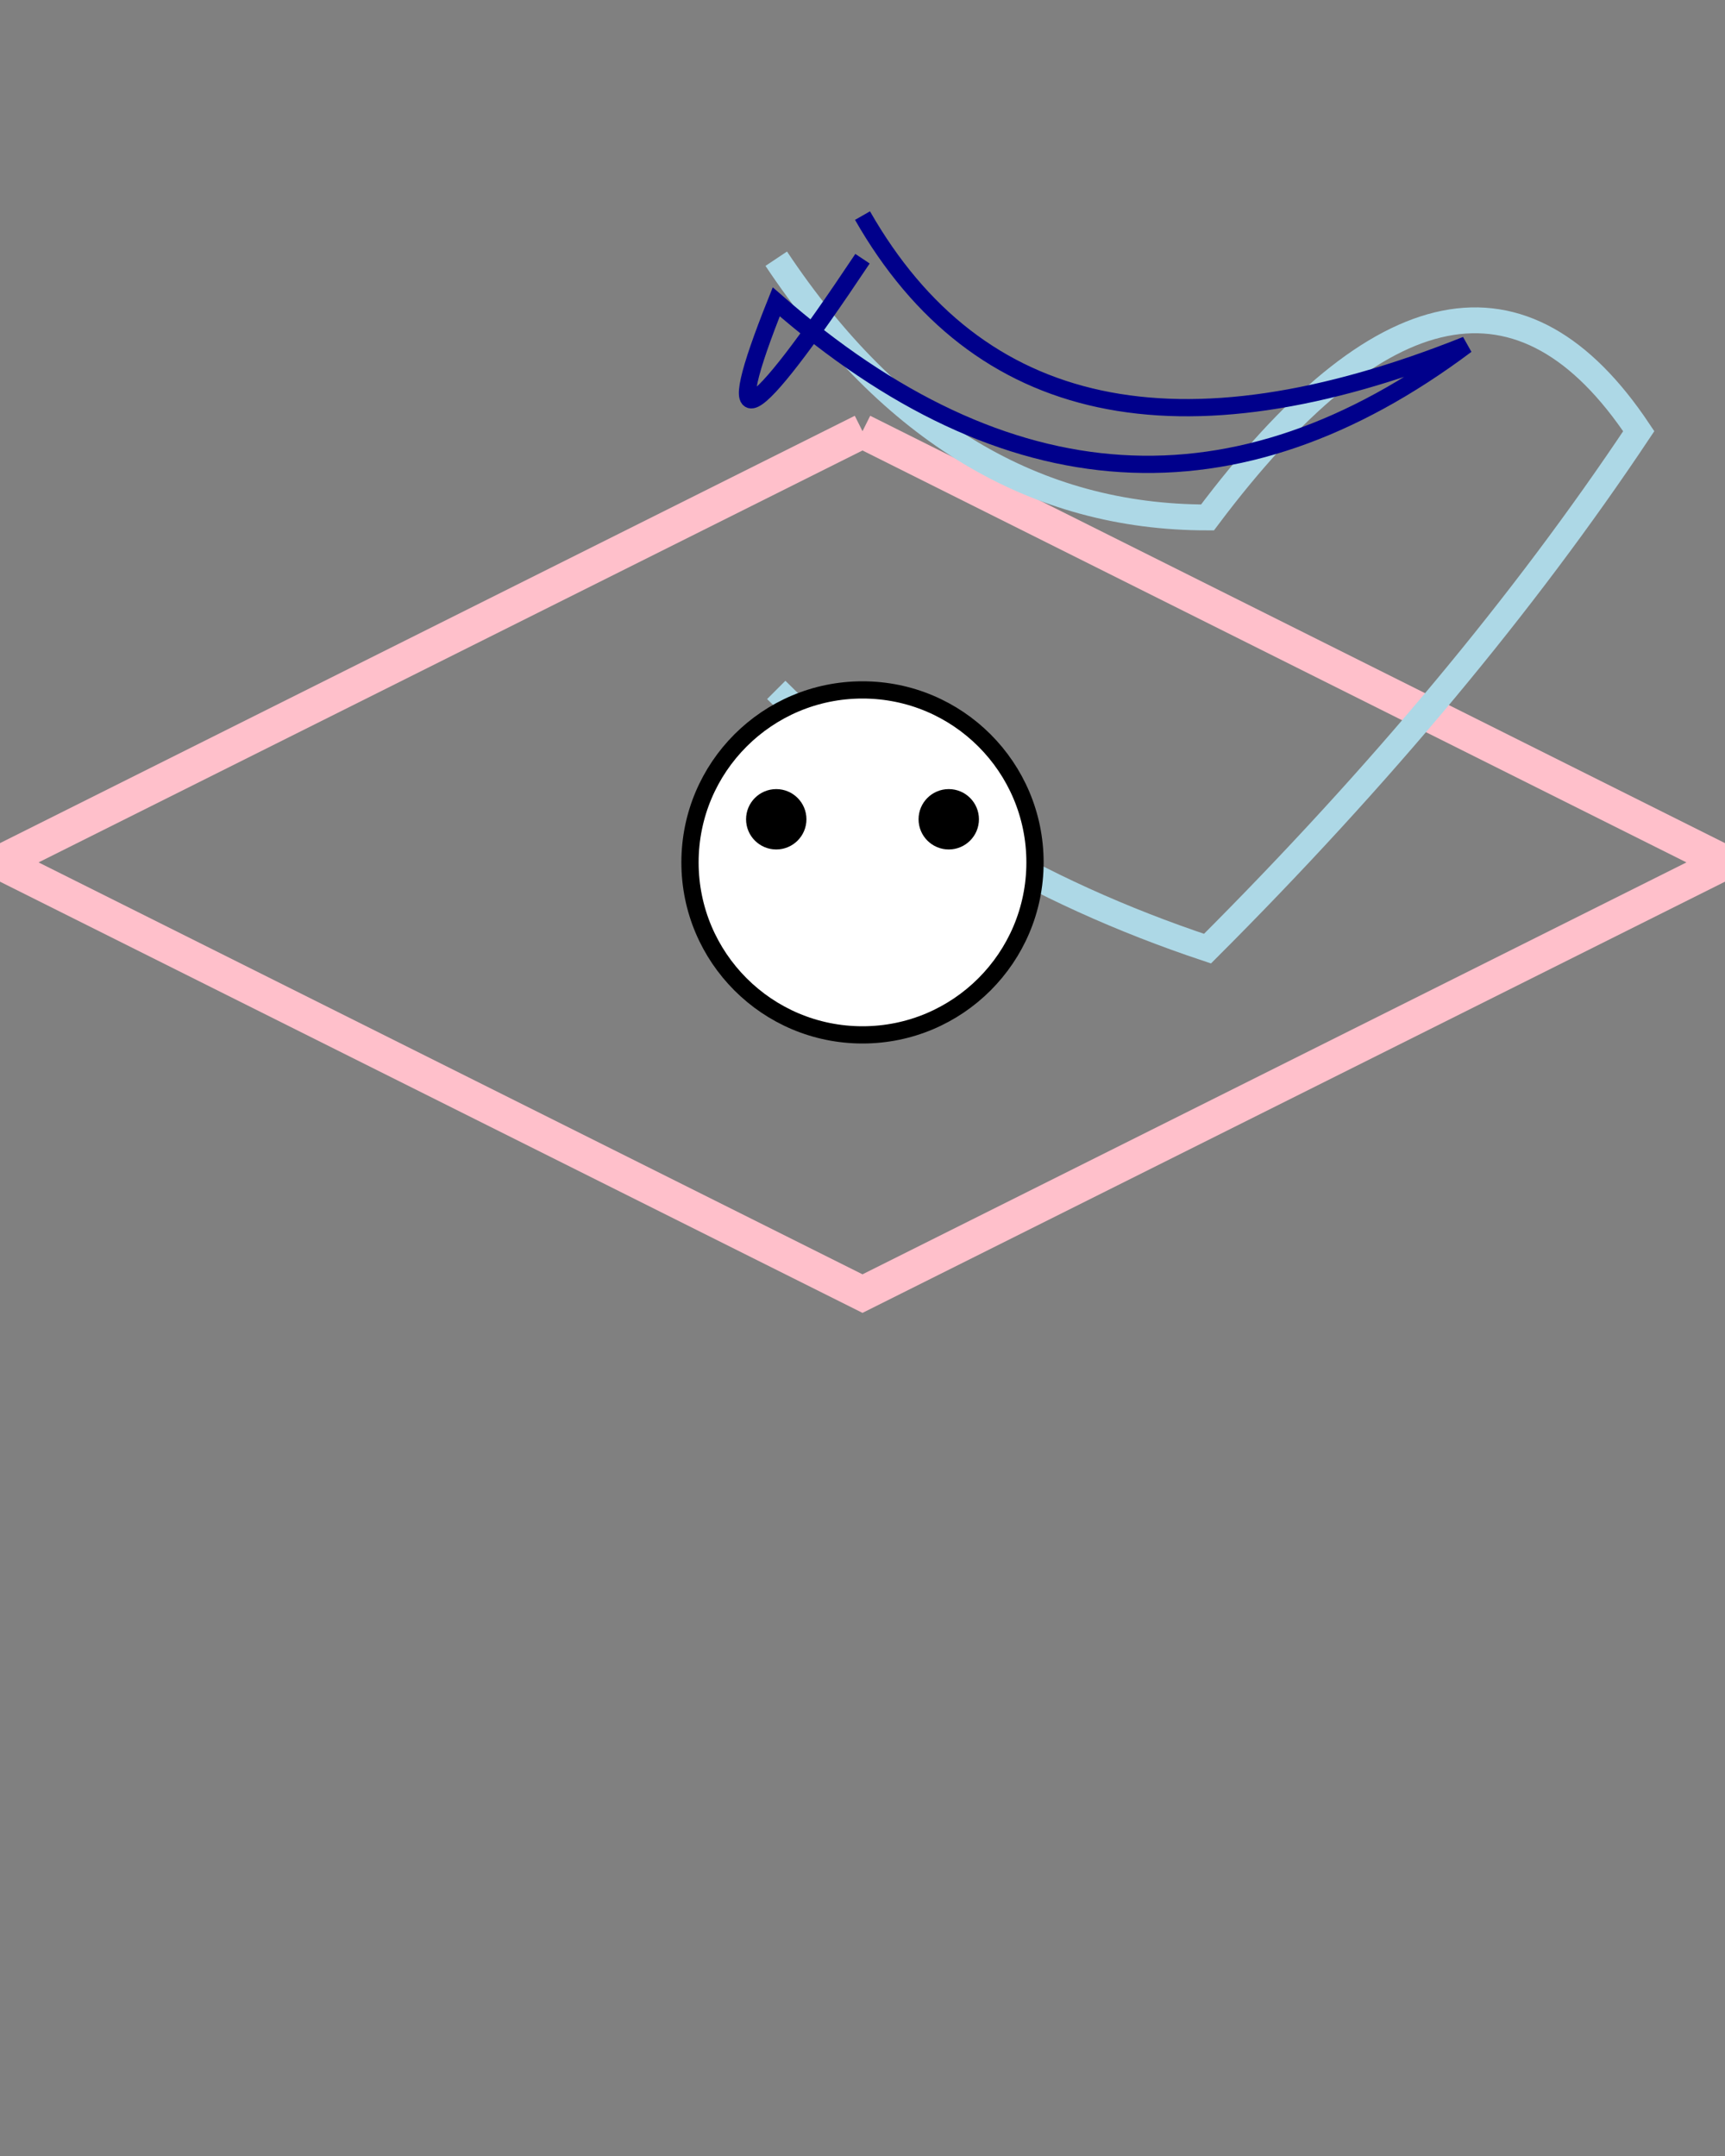 <svg width="200" height="250" xmlns="http://www.w3.org/2000/svg">

  <rect width="100%" height="100%" fill="#808080" stroke="none"/>

  <!-- Fairy Body -->
  <path d="M100 50 Q150 75, 200 100 Q150 125, 100 150 Q50 125, 0 100 Q50 75, 100 50"
        stroke="pink" stroke-width="4" fill="transparent"/>

  <!-- Fairy Wings -->
  <path d="M90 30 Q110 60, 140 60 Q170 20, 190 50 Q170 80, 140 110 Q110 100, 90 80"
        stroke="lightblue" stroke-width="3" fill="transparent"/>

  <!-- Fairy Hair -->
  <path d="M100 25 Q120 60, 170 40 Q130 70, 90 35 Q80 60, 100 30"
        stroke="darkblue" stroke-width="2" fill="transparent"/>

  <!-- Fairy Face -->
  <circle cx="100" cy="100" r="20" stroke="black" stroke-width="2" fill="white"/>
  <circle cx="90" cy="95" r="3" stroke="black" fill="black"/>
  <circle cx="110" cy="95" r="3" stroke="black" fill="black"/>

</svg>